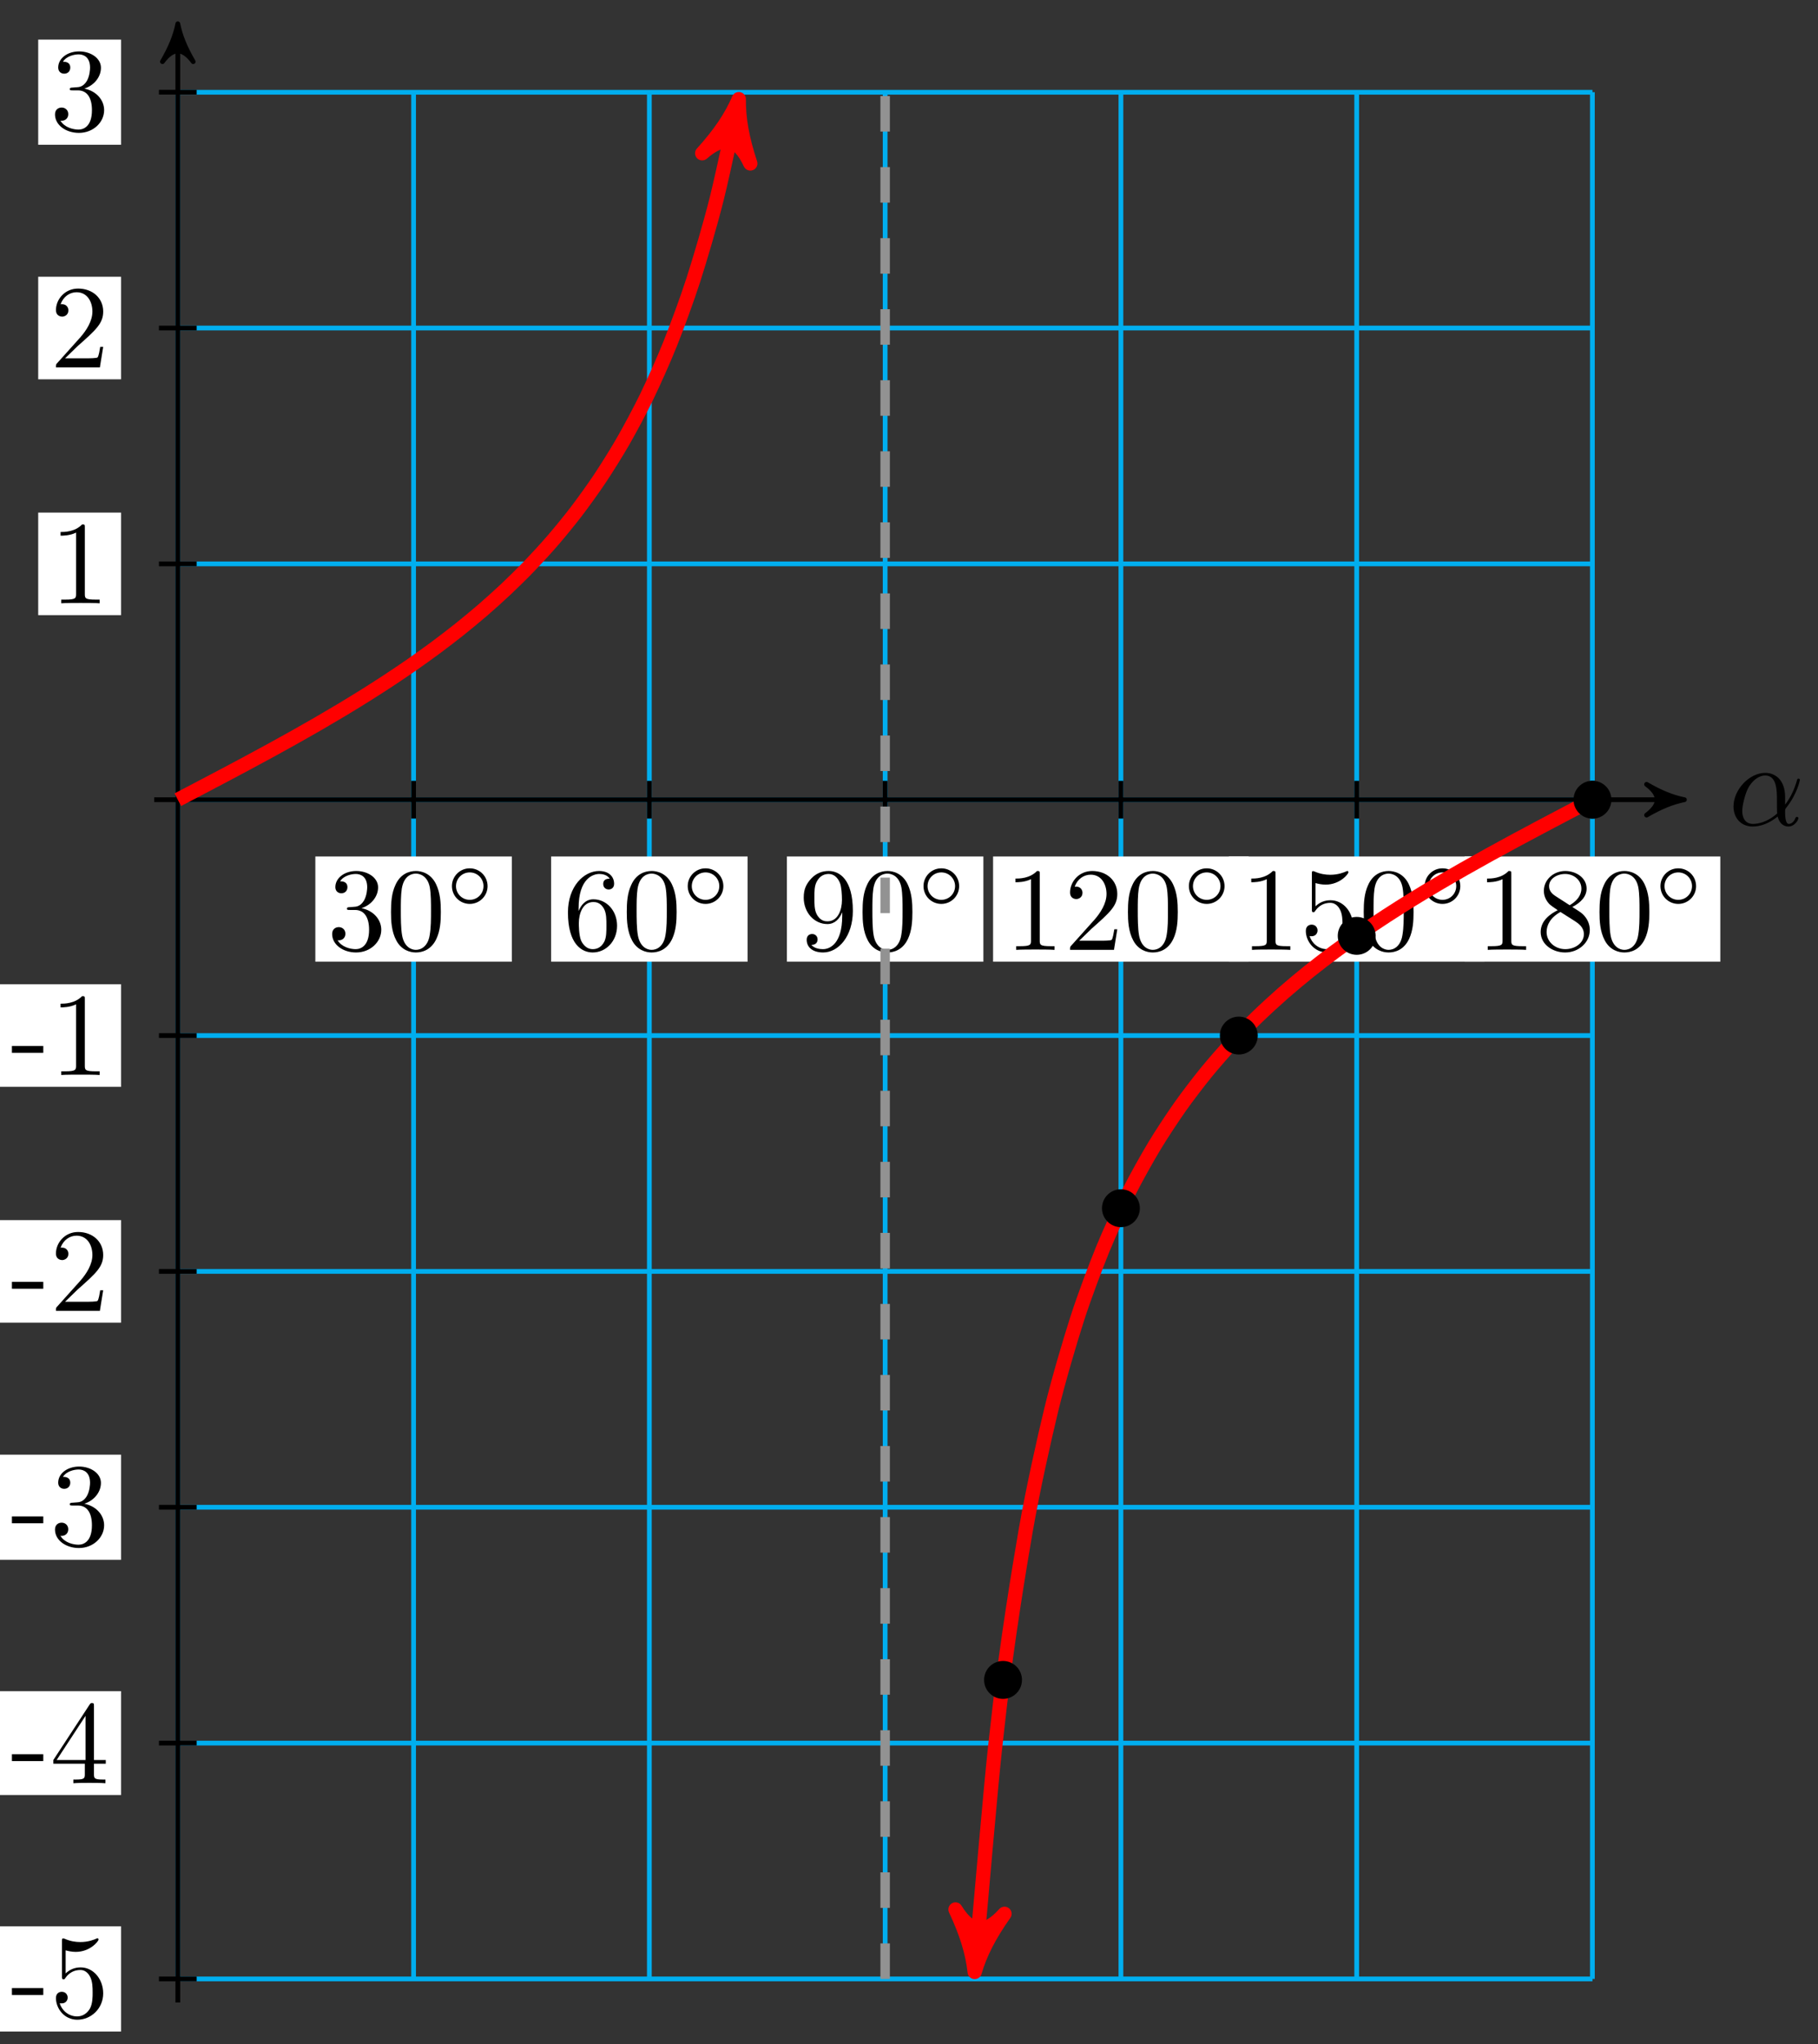 <svg xmlns="http://www.w3.org/2000/svg" xmlns:xlink="http://www.w3.org/1999/xlink" version="1.1" width="153" height="172" viewBox="0 0 153 172">
<rect x="0" y="0" width="153" height="172" fill="#333333" stroke="none"/>
<defs>
<path id="font_1_1" d="M.477 .236C.477 .393 .384 .442 .31 .442 .173 .442 .041 .299 .041 .158 .041 .065 .101-.011 .203-.011 .266-.011 .338 .012 .414 .073 .427 .02 .46-.011 .505-.011 .558-.011 .589 .044 .589 .06 .589 .067 .583 .07 .577 .07 .57 .07 .567 .067 .564 .06 .546 .011 .51 .011 .508 .011 .477 .011 .477 .089 .477 .113 .477 .134 .477 .136 .487 .148 .581 .266 .602 .382 .602 .383 .602 .385 .601 .393 .59 .393 .58 .393 .58 .39 .575 .372 .557 .309 .524 .233 .477 .174V.236M.41 .099C.322 .022 .245 .011 .205 .011 .145 .011 .115 .056 .115 .12 .115 .169 .141 .277 .173 .328 .22 .401 .274 .42 .309 .42 .408 .42 .408 .289 .408 .211 .408 .174 .408 .116 .41 .099Z"/>
<path id="font_2_4" d="M.29 .352C.372 .379 .43 .449 .43 .528 .43 .61 .342 .666 .246 .666 .145 .666 .069 .606 .069 .53 .069 .497 .091 .478 .12 .478 .151 .478 .171 .5 .171 .529 .171 .579 .124 .579 .109 .579 .14 .628 .206 .641 .242 .641 .283 .641 .338 .619 .338 .529 .338 .517 .336 .459 .31 .415 .28 .367 .246 .364 .221 .363 .213 .362 .189 .36 .182 .36 .174 .359 .167 .358 .167 .348 .167 .337 .174 .337 .191 .337H.235C.317 .337 .354 .269 .354 .17 .354 .034 .285 .006 .241 .006 .198 .006 .123 .022 .088 .081 .123 .076 .154 .098 .154 .136 .154 .172 .127 .192 .098 .192 .074 .192 .042 .178 .042 .134 .042 .043 .135-.022 .244-.022 .366-.022 .457 .068 .457 .17 .457 .253 .394 .331 .29 .352Z"/>
<path id="font_2_1" d="M.46 .32C.46 .4 .455 .48 .42 .554 .374 .65 .292 .666 .25 .666 .19 .666 .117 .64 .076 .547 .044 .478 .039 .4 .039 .32 .039 .245 .043 .155 .084 .079 .127-.002 .2-.022 .249-.022 .303-.022 .379-.001 .423 .094 .455 .163 .46 .241 .46 .32M.249-0C.21-0 .151 .025 .133 .121 .122 .181 .122 .273 .122 .332 .122 .396 .122 .462 .13 .516 .149 .635 .224 .644 .249 .644 .282 .644 .348 .626 .367 .527 .377 .471 .377 .395 .377 .332 .377 .257 .377 .189 .366 .125 .351 .03 .294-0 .249-0Z"/>
<path id="font_3_1" d="M.507 .25C.507 .371 .41 .465 .292 .465 .172 .465 .077 .368 .077 .251 .077 .13 .174 .036 .292 .036 .412 .036 .507 .133 .507 .25M.292 .085C.198 .085 .126 .161 .126 .25 .126 .343 .2 .416 .292 .416 .386 .416 .458 .34 .458 .251 .458 .158 .384 .085 .292 .085Z"/>
<path id="font_2_6" d="M.132 .328V.352C.132 .605 .256 .641 .307 .641 .331 .641 .373 .635 .395 .601 .38 .601 .34 .601 .34 .556 .34 .525 .364 .51 .386 .51 .402 .51 .432 .519 .432 .558 .432 .618 .388 .666 .305 .666 .177 .666 .042 .537 .042 .316 .042 .049 .158-.022 .251-.022 .362-.022 .457 .072 .457 .204 .457 .331 .368 .427 .257 .427 .189 .427 .152 .376 .132 .328M.251 .006C.188 .006 .158 .066 .152 .081 .134 .128 .134 .208 .134 .226 .134 .304 .166 .404 .256 .404 .272 .404 .318 .404 .349 .342 .367 .305 .367 .254 .367 .205 .367 .157 .367 .107 .35 .071 .32 .011 .274 .006 .251 .006Z"/>
<path id="font_2_8" d="M.367 .318V.286C.367 .052 .263 .006 .205 .006 .188 .006 .134 .008 .107 .042 .151 .042 .159 .071 .159 .088 .159 .119 .135 .134 .113 .134 .097 .134 .067 .125 .067 .086 .067 .019 .121-.022 .206-.022 .335-.022 .457 .114 .457 .329 .457 .598 .342 .666 .253 .666 .198 .666 .149 .648 .106 .603 .065 .558 .042 .516 .042 .441 .042 .316 .13 .218 .242 .218 .303 .218 .344 .26 .367 .318M.243 .241C.227 .241 .181 .241 .15 .304 .132 .341 .132 .391 .132 .44 .132 .494 .132 .541 .153 .578 .18 .628 .218 .641 .253 .641 .299 .641 .332 .607 .349 .562 .361 .53 .365 .467 .365 .421 .365 .338 .331 .241 .243 .241Z"/>
<path id="font_2_2" d="M.294 .64C.294 .664 .294 .666 .271 .666 .209 .602 .121 .602 .089 .602V.571C.109 .571 .168 .571 .22 .597V.079C.22 .043 .217 .031 .127 .031H.095V0C.13 .003 .217 .003 .257 .003 .297 .003 .384 .003 .419 0V.031H.387C.297 .031 .294 .042 .294 .079V.64Z"/>
<path id="font_2_3" d="M.127 .077 .233 .18C.389 .318 .449 .372 .449 .472 .449 .586 .359 .666 .237 .666 .124 .666 .05 .574 .05 .485 .05 .429 .1 .429 .103 .429 .12 .429 .155 .441 .155 .482 .155 .508 .137 .534 .102 .534 .094 .534 .092 .534 .089 .533 .112 .598 .166 .635 .224 .635 .315 .635 .358 .554 .358 .472 .358 .392 .308 .313 .253 .251L.061 .037C.05 .026 .05 .024 .05 0H.421L.449 .174H.424C.419 .144 .412 .1 .402 .085 .395 .077 .329 .077 .307 .077H.127Z"/>
<path id="font_2_5" d="M.449 .2C.449 .319 .367 .419 .259 .419 .211 .419 .168 .403 .132 .368V.564C.152 .558 .185 .551 .217 .551 .34 .551 .41 .642 .41 .655 .41 .661 .407 .666 .4 .666 .399 .666 .397 .666 .392 .663 .372 .654 .323 .634 .256 .634 .216 .634 .17 .641 .123 .662 .115 .665 .113 .665 .111 .665 .101 .665 .101 .657 .101 .641V.344C.101 .326 .101 .318 .115 .318 .122 .318 .124 .321 .128 .327 .139 .343 .176 .397 .257 .397 .309 .397 .334 .351 .342 .333 .358 .296 .36 .257 .36 .207 .36 .172 .36 .112 .336 .07 .312 .031 .275 .006 .229 .006 .156 .006 .099 .058 .082 .117 .085 .116 .088 .115 .099 .115 .132 .115 .149 .14 .149 .164 .149 .188 .132 .213 .099 .213 .085 .213 .05 .206 .05 .16 .05 .074 .119-.022 .231-.022 .347-.022 .449 .073 .449 .2Z"/>
<path id="font_2_7" d="M.163 .457C.117 .487 .113 .521 .113 .538 .113 .599 .178 .641 .249 .641 .322 .641 .386 .589 .386 .517 .386 .46 .347 .412 .287 .377L.163 .457M.309 .362C.381 .399 .43 .451 .43 .517 .43 .609 .341 .666 .25 .666 .15 .666 .069 .592 .069 .499 .069 .481 .071 .436 .113 .389 .124 .377 .161 .352 .186 .335 .128 .306 .042 .25 .042 .151 .042 .045 .144-.022 .249-.022 .362-.022 .457 .061 .457 .168 .457 .204 .446 .249 .408 .291 .389 .312 .373 .322 .309 .362M.209 .32 .332 .242C.36 .223 .407 .193 .407 .132 .407 .058 .332 .006 .25 .006 .164 .006 .092 .068 .092 .151 .092 .209 .124 .273 .209 .32Z"/>
<path id="font_4_64" d="M.276 .187V.245H.011V.187H.276Z"/>
<path id="font_4_56" d="M.449 .201C.449 .32 .367 .42 .259 .42 .211 .42 .168 .404 .132 .369V.564C.152 .558 .185 .551 .217 .551 .34 .551 .41 .642 .41 .655 .41 .661 .407 .666 .4 .666 .4 .666 .397 .666 .392 .663 .372 .654 .323 .634 .256 .634 .216 .634 .17 .641 .123 .662 .115 .665 .111 .665 .111 .665 .101 .665 .101 .657 .101 .641V.345C.101 .327 .101 .319 .115 .319 .122 .319 .124 .322 .128 .328 .139 .344 .176 .398 .257 .398 .309 .398 .334 .352 .342 .334 .358 .297 .36 .257 .36 .207 .36 .172 .36 .112 .336 .07 .312 .031 .275 .006 .229 .006 .156 .006 .099 .058 .082 .117 .085 .117 .088 .116 .099 .116 .132 .116 .149 .141 .149 .165 .149 .189 .132 .214 .099 .214 .085 .214 .05 .207 .05 .161 .05 .074 .119-.022 .231-.022 .347-.022 .449 .073 .449 .2V.201Z"/>
<path id="font_4_57" d="M.471 .165V.196H.371V.651C.371 .671 .371 .677 .355 .677 .346 .677 .343 .677 .335 .665L.028 .196V.165H.294V.078C.294 .042 .292 .031 .218 .031H.197V0C.238 .003 .29 .003 .332 .003 .374 .003 .427 .003 .468 0V.031H.447C.373 .031 .371 .042 .371 .078V.165H.471M.3 .196H.056L.3 .569V.196Z"/>
<path id="font_4_106" d="M.457 .17C.457 .253 .394 .331 .29 .352 .372 .379 .43 .449 .43 .528 .43 .61 .342 .666 .246 .666 .145 .666 .069 .606 .069 .53 .069 .497 .091 .478 .12 .478 .151 .478 .171 .5 .171 .529 .171 .579 .124 .579 .109 .579 .14 .628 .206 .641 .242 .641 .283 .641 .338 .619 .338 .529 .338 .517 .336 .459 .31 .415 .28 .367 .246 .364 .221 .363 .213 .362 .189 .36 .182 .36 .174 .359 .167 .358 .167 .348 .167 .337 .174 .337 .191 .337H.235C.317 .337 .354 .269 .354 .17 .354 .034 .285 .006 .241 .006 .198 .006 .123 .022 .088 .081 .123 .076 .154 .098 .154 .136 .154 .172 .127 .192 .098 .192 .074 .192 .042 .178 .042 .134 .042 .043 .135-.022 .244-.022 .366-.022 .457 .068 .457 .17Z"/>
<path id="font_4_107" d="M.449 .174H.424C.419 .144 .412 .1 .402 .085 .395 .077 .329 .077 .307 .077H.127L.233 .18C.389 .318 .449 .372 .449 .472 .449 .586 .359 .666 .237 .666 .124 .666 .05 .574 .05 .485 .05 .429 .1 .429 .103 .429 .12 .429 .155 .441 .155 .482 .155 .508 .137 .534 .102 .534 .094 .534 .092 .534 .089 .533 .112 .598 .166 .635 .224 .635 .315 .635 .358 .554 .358 .472 .358 .392 .308 .313 .253 .251L.061 .037C.05 .026 .05 .024 .05 0H.421L.449 .174Z"/>
<path id="font_4_82" d="M.419 0V.031H.387C.297 .031 .294 .042 .294 .079V.64C.294 .664 .294 .666 .271 .666 .209 .602 .121 .602 .089 .602V.571C.109 .571 .168 .571 .22 .597V.079C.22 .043 .217 .031 .127 .031H.095V0C.13 .003 .217 .003 .257 .003 .297 .003 .384 .003 .419 0Z"/>
</defs>
<path transform="matrix(1,0,0,-1,14.964,67.284)" stroke-width=".399" stroke-linecap="butt" stroke-miterlimit="10" stroke-linejoin="miter" fill="none" stroke="#00aeef" d="M0-99.213H119.056M0-79.371H119.056M0-59.528H119.056M0-39.685H119.056M0-19.843H119.056M0 0H119.056M0 19.843H119.056M0 39.685H119.056M0 59.521H119.056M0-99.213V59.528M19.843-99.213V59.528M39.685-99.213V59.528M59.528-99.213V59.528M79.371-99.213V59.528M99.213-99.213V59.528M119.049-99.213V59.528M119.056 59.528"/>
<path transform="matrix(1,0,0,-1,14.964,67.284)" stroke-width=".399" stroke-linecap="butt" stroke-miterlimit="10" stroke-linejoin="miter" fill="none" stroke="#000000" d="M-1.984 0H125.997"/>
<path transform="matrix(1,0,0,-1,140.963,67.284)" d="M.797 0C-.199 .199-1.196 .598-2.391 1.295-1.196 .399-1.196-.399-2.391-1.295-1.196-.598-.199-.199 .797 0Z"/>
<path transform="matrix(1,0,0,-1,140.963,67.284)" stroke-width=".399" stroke-linecap="butt" stroke-linejoin="round" fill="none" stroke="#000000" d="M.797 0C-.199 .199-1.196 .598-2.391 1.295-1.196 .399-1.196-.399-2.391-1.295-1.196-.598-.199-.199 .797 0Z"/>
<use data-text="&#x03b1;" xlink:href="#font_1_1" transform="matrix(9.963,0,0,-9.963,145.48,69.429)"/>
<path transform="matrix(1,0,0,-1,14.964,67.284)" stroke-width=".399" stroke-linecap="butt" stroke-miterlimit="10" stroke-linejoin="miter" fill="none" stroke="#000000" d="M0-101.198V64.485"/>
<path transform="matrix(0,-1,-1,-0,14.964,2.796)" d="M.797 0C-.199 .199-1.196 .598-2.391 1.295-1.196 .399-1.196-.399-2.391-1.295-1.196-.598-.199-.199 .797 0Z"/>
<path transform="matrix(0,-1,-1,-0,14.964,2.796)" stroke-width=".399" stroke-linecap="butt" stroke-linejoin="round" fill="none" stroke="#000000" d="M.797 0C-.199 .199-1.196 .598-2.391 1.295-1.196 .399-1.196-.399-2.391-1.295-1.196-.598-.199-.199 .797 0Z"/>
<path transform="matrix(1,0,0,-1,14.964,67.284)" stroke-width=".399" stroke-linecap="butt" stroke-miterlimit="10" stroke-linejoin="miter" fill="none" stroke="#000000" d="M19.843 1.587V-1.587"/>
<path transform="matrix(1,0,0,-1,14.964,67.284)" d="M11.575-13.628H28.11V-4.776H11.575Z" fill="#ffffff"/>
<use data-text="3" xlink:href="#font_2_4" transform="matrix(9.963,0,0,-9.963,27.535,79.917)"/>
<use data-text="0" xlink:href="#font_2_1" transform="matrix(9.963,0,0,-9.963,32.517,79.917)"/>
<use data-text="&#x25e6;" xlink:href="#font_3_1" transform="matrix(6.974,0,0,-6.974,37.497,76.301)"/>
<path transform="matrix(1,0,0,-1,14.964,67.284)" stroke-width=".399" stroke-linecap="butt" stroke-miterlimit="10" stroke-linejoin="miter" fill="none" stroke="#000000" d="M39.685 1.587V-1.587"/>
<path transform="matrix(1,0,0,-1,14.964,67.284)" d="M31.418-13.628H47.953V-4.776H31.418Z" fill="#ffffff"/>
<use data-text="6" xlink:href="#font_2_6" transform="matrix(9.963,0,0,-9.963,47.379,79.917)"/>
<use data-text="0" xlink:href="#font_2_1" transform="matrix(9.963,0,0,-9.963,52.36,79.917)"/>
<use data-text="&#x25e6;" xlink:href="#font_3_1" transform="matrix(6.974,0,0,-6.974,57.341,76.301)"/>
<path transform="matrix(1,0,0,-1,14.964,67.284)" stroke-width=".399" stroke-linecap="butt" stroke-miterlimit="10" stroke-linejoin="miter" fill="none" stroke="#000000" d="M59.528 1.587V-1.587"/>
<path transform="matrix(1,0,0,-1,14.964,67.284)" d="M51.26-13.628H67.796V-4.776H51.26Z" fill="#ffffff"/>
<use data-text="9" xlink:href="#font_2_8" transform="matrix(9.963,0,0,-9.963,67.222,79.917)"/>
<use data-text="0" xlink:href="#font_2_1" transform="matrix(9.963,0,0,-9.963,72.203,79.917)"/>
<use data-text="&#x25e6;" xlink:href="#font_3_1" transform="matrix(6.974,0,0,-6.974,77.184,76.301)"/>
<path transform="matrix(1,0,0,-1,14.964,67.284)" stroke-width=".399" stroke-linecap="butt" stroke-miterlimit="10" stroke-linejoin="miter" fill="none" stroke="#000000" d="M79.371 1.587V-1.587"/>
<path transform="matrix(1,0,0,-1,14.964,67.284)" d="M68.612-13.628H90.129V-4.776H68.612Z" fill="#ffffff"/>
<use data-text="1" xlink:href="#font_2_2" transform="matrix(9.963,0,0,-9.963,84.574,79.917)"/>
<use data-text="2" xlink:href="#font_2_3" transform="matrix(9.963,0,0,-9.963,89.556,79.917)"/>
<use data-text="0" xlink:href="#font_2_1" transform="matrix(9.963,0,0,-9.963,94.537,79.917)"/>
<use data-text="&#x25e6;" xlink:href="#font_3_1" transform="matrix(6.974,0,0,-6.974,99.519,76.301)"/>
<path transform="matrix(1,0,0,-1,14.964,67.284)" stroke-width=".399" stroke-linecap="butt" stroke-miterlimit="10" stroke-linejoin="miter" fill="none" stroke="#000000" d="M99.213 1.587V-1.587"/>
<path transform="matrix(1,0,0,-1,14.964,67.284)" d="M88.455-13.628H109.972V-4.776H88.455Z" fill="#ffffff"/>
<use data-text="1" xlink:href="#font_2_2" transform="matrix(9.963,0,0,-9.963,104.417,79.917)"/>
<use data-text="5" xlink:href="#font_2_5" transform="matrix(9.963,0,0,-9.963,109.398,79.917)"/>
<use data-text="0" xlink:href="#font_2_1" transform="matrix(9.963,0,0,-9.963,114.38,79.917)"/>
<use data-text="&#x25e6;" xlink:href="#font_3_1" transform="matrix(6.974,0,0,-6.974,119.361,76.301)"/>
<path transform="matrix(1,0,0,-1,14.964,67.284)" stroke-width=".399" stroke-linecap="butt" stroke-miterlimit="10" stroke-linejoin="miter" fill="none" stroke="#000000" d="M119.056 1.587V-1.587"/>
<path transform="matrix(1,0,0,-1,14.964,67.284)" d="M108.298-13.628H129.814V-4.776H108.298Z" fill="#ffffff"/>
<use data-text="1" xlink:href="#font_2_2" transform="matrix(9.963,0,0,-9.963,124.26,79.917)"/>
<use data-text="8" xlink:href="#font_2_7" transform="matrix(9.963,0,0,-9.963,129.242,79.917)"/>
<use data-text="0" xlink:href="#font_2_1" transform="matrix(9.963,0,0,-9.963,134.223,79.917)"/>
<use data-text="&#x25e6;" xlink:href="#font_3_1" transform="matrix(6.974,0,0,-6.974,139.204,76.301)"/>
<path transform="matrix(1,0,0,-1,14.964,67.284)" stroke-width=".399" stroke-linecap="butt" stroke-miterlimit="10" stroke-linejoin="miter" fill="none" stroke="#000000" d="M1.587-99.213H-1.587"/>
<path transform="matrix(1,0,0,-1,14.964,67.284)" d="M-15.067-103.637H-4.776V-94.79H-15.067Z" fill="#ffffff"/>
<use data-text="-" xlink:href="#font_4_64" transform="matrix(9.963,0,0,-9.963,.893,169.711)"/>
<use data-text="5" xlink:href="#font_4_56" transform="matrix(9.963,0,0,-9.963,4.21,169.711)"/>
<path transform="matrix(1,0,0,-1,14.964,67.284)" stroke-width=".399" stroke-linecap="butt" stroke-miterlimit="10" stroke-linejoin="miter" fill="none" stroke="#000000" d="M1.587-79.371H-1.587"/>
<path transform="matrix(1,0,0,-1,14.964,67.284)" d="M-15.067-83.739H-4.776V-75.002H-15.067Z" fill="#ffffff"/>
<use data-text="-" xlink:href="#font_4_64" transform="matrix(9.963,0,0,-9.963,.893,150.032)"/>
<use data-text="4" xlink:href="#font_4_57" transform="matrix(9.963,0,0,-9.963,4.21,150.032)"/>
<path transform="matrix(1,0,0,-1,14.964,67.284)" stroke-width=".399" stroke-linecap="butt" stroke-miterlimit="10" stroke-linejoin="miter" fill="none" stroke="#000000" d="M1.587-59.528H-1.587"/>
<path transform="matrix(1,0,0,-1,14.964,67.284)" d="M-15.067-63.951H-4.776V-55.105H-15.067Z" fill="#ffffff"/>
<use data-text="-" xlink:href="#font_4_64" transform="matrix(9.963,0,0,-9.963,.893,130.024)"/>
<use data-text="3" xlink:href="#font_4_106" transform="matrix(9.963,0,0,-9.963,4.21,130.024)"/>
<path transform="matrix(1,0,0,-1,14.964,67.284)" stroke-width=".399" stroke-linecap="butt" stroke-miterlimit="10" stroke-linejoin="miter" fill="none" stroke="#000000" d="M1.587-39.685H-1.587"/>
<path transform="matrix(1,0,0,-1,14.964,67.284)" d="M-15.067-43.999H-4.776V-35.371H-15.067Z" fill="#ffffff"/>
<use data-text="-" xlink:href="#font_4_64" transform="matrix(9.963,0,0,-9.963,.893,110.29)"/>
<use data-text="2" xlink:href="#font_4_107" transform="matrix(9.963,0,0,-9.963,4.21,110.29)"/>
<path transform="matrix(1,0,0,-1,14.964,67.284)" stroke-width=".399" stroke-linecap="butt" stroke-miterlimit="10" stroke-linejoin="miter" fill="none" stroke="#000000" d="M1.587-19.843H-1.587"/>
<path transform="matrix(1,0,0,-1,14.964,67.284)" d="M-15.067-24.157H-4.776V-15.529H-15.067Z" fill="#ffffff"/>
<use data-text="-" xlink:href="#font_4_64" transform="matrix(9.963,0,0,-9.963,.893,90.445)"/>
<use data-text="1" xlink:href="#font_4_82" transform="matrix(9.963,0,0,-9.963,4.21,90.445)"/>
<path transform="matrix(1,0,0,-1,14.964,67.284)" stroke-width=".399" stroke-linecap="butt" stroke-miterlimit="10" stroke-linejoin="miter" fill="none" stroke="#000000" d="M1.587 19.843H-1.587"/>
<path transform="matrix(1,0,0,-1,14.964,67.284)" d="M-11.749 15.529H-4.776V24.157H-11.749Z" fill="#ffffff"/>
<use data-text="1" xlink:href="#font_4_82" transform="matrix(9.963,0,0,-9.963,4.211,50.758)"/>
<path transform="matrix(1,0,0,-1,14.964,67.284)" stroke-width=".399" stroke-linecap="butt" stroke-miterlimit="10" stroke-linejoin="miter" fill="none" stroke="#000000" d="M1.587 39.685H-1.587"/>
<path transform="matrix(1,0,0,-1,14.964,67.284)" d="M-11.749 35.371H-4.776V43.999H-11.749Z" fill="#ffffff"/>
<use data-text="2" xlink:href="#font_4_107" transform="matrix(9.963,0,0,-9.963,4.211,30.914)"/>
<path transform="matrix(1,0,0,-1,14.964,67.284)" stroke-width=".399" stroke-linecap="butt" stroke-miterlimit="10" stroke-linejoin="miter" fill="none" stroke="#000000" d="M1.587 59.528H-1.587"/>
<path transform="matrix(1,0,0,-1,14.964,67.284)" d="M-11.749 55.105H-4.776V63.951H-11.749Z" fill="#ffffff"/>
<use data-text="3" xlink:href="#font_4_106" transform="matrix(9.963,0,0,-9.963,4.211,10.961)"/>
<path transform="matrix(1,0,0,-1,14.964,67.284)" stroke-width=".797" stroke-linecap="butt" stroke-dasharray="2.989,2.989" stroke-miterlimit="10" stroke-linejoin="miter" fill="none" stroke="#929292" d="M59.528-99.213V59.528"/>
<path transform="matrix(1,0,0,-1,14.964,67.284)" stroke-width="1.196" stroke-linecap="butt" stroke-miterlimit="10" stroke-linejoin="miter" fill="none" stroke="#ff0000" d="M0 0C0 0 1.425 .746 1.972 1.033 2.52 1.321 3.397 1.782 3.945 2.072 4.492 2.362 5.37 2.829 5.917 3.123 6.464 3.417 7.342 3.891 7.889 4.19 8.436 4.49 9.314 4.975 9.861 5.282 10.409 5.59 11.286 6.088 11.834 6.405 12.381 6.722 13.259 7.237 13.806 7.566 14.353 7.894 15.231 8.431 15.778 8.774 16.326 9.117 17.203 9.678 17.75 10.039 18.298 10.399 19.175 10.991 19.723 11.372 20.27 11.754 21.148 12.382 21.695 12.788 22.242 13.195 23.12 13.865 23.667 14.301 24.215 14.738 25.092 15.461 25.64 15.933 26.187 16.406 27.065 17.192 27.612 17.708 28.159 18.225 29.037 19.086 29.584 19.656 30.131 20.226 31.009 21.18 31.556 21.815 32.104 22.451 32.981 23.519 33.529 24.237 34.076 24.955 34.954 26.166 35.501 26.988 36.048 27.809 36.926 29.203 37.473 30.159 38.021 31.114 38.898 32.744 39.446 33.875 39.993 35.006 40.871 36.943 41.418 38.313 41.965 39.682 42.843 42.042 43.39 43.746 43.937 45.45 44.815 48.405 45.362 50.594 45.91 52.784 47.335 59.528 46.947 57.696"/>
<path transform="matrix(.207,-.978,-.978,-.207,61.912,9.585)" d="M1.275 0C-.319 .319-1.913 .956-3.826 2.072-1.913 .638-1.913-.638-3.826-2.072-1.913-.956-.319-.319 1.275 0Z" fill="#ff0000"/>
<path transform="matrix(.207,-.978,-.978,-.207,61.912,9.585)" stroke-width="1.196" stroke-linecap="butt" stroke-linejoin="round" fill="none" stroke="#ff0000" d="M1.275 0C-.319 .319-1.913 .956-3.826 2.072-1.913 .638-1.913-.638-3.826-2.072-1.913-.956-.319-.319 1.275 0Z"/>
<path transform="matrix(1,0,0,-1,14.964,67.284)" stroke-width="1.196" stroke-linecap="butt" stroke-miterlimit="10" stroke-linejoin="miter" fill="none" stroke="#ff0000" d="M67.173-97.355C68.575-81.473 68.575-81.473 69.177-76.248 69.779-71.022 70.744-65.02 71.346-61.559 71.947-58.099 72.912-53.784 73.514-51.305 74.116-48.827 75.081-45.571 75.683-43.696 76.284-41.821 77.249-39.268 77.851-37.791 78.453-36.314 79.418-34.251 80.02-33.05 80.621-31.849 81.586-30.137 82.188-29.134 82.79-28.132 83.755-26.68 84.356-25.826 84.958-24.971 85.923-23.717 86.525-22.975 87.127-22.234 88.092-21.134 88.693-20.481 89.295-19.827 90.26-18.847 90.862-18.263 91.464-17.678 92.429-16.798 93.03-16.269 93.632-15.74 94.597-14.936 95.199-14.453 95.801-13.969 96.766-13.23 97.367-12.783 97.969-12.337 98.934-11.649 99.536-11.232 100.138-10.815 101.103-10.171 101.704-9.778 102.306-9.386 103.271-8.776 103.873-8.404 104.475-8.032 105.44-7.451 106.041-7.095 106.643-6.739 107.608-6.182 108.21-5.839 108.811-5.496 109.776-4.957 110.378-4.624 110.98-4.291 111.945-3.766 112.547-3.441 113.148-3.116 114.113-2.602 114.715-2.282 115.317-1.963 116.282-1.455 116.884-1.138 117.485-.822 119.052-.002 119.052-.002"/>
<path transform="matrix(-.088,.996,.996,.088,82.139,164.645)" d="M1.275 0C-.319 .319-1.913 .956-3.826 2.072-1.913 .638-1.913-.638-3.826-2.072-1.913-.956-.319-.319 1.275 0Z" fill="#ff0000"/>
<path transform="matrix(-.088,.996,.996,.088,82.139,164.645)" stroke-width="1.196" stroke-linecap="butt" stroke-linejoin="round" fill="none" stroke="#ff0000" d="M1.275 0C-.319 .319-1.913 .956-3.826 2.072-1.913 .638-1.913-.638-3.826-2.072-1.913-.956-.319-.319 1.275 0Z"/>
<path transform="matrix(1,0,0,-1,14.964,67.284)" d="M70.844-74.056C70.844-73.285 70.22-72.661 69.449-72.661 68.679-72.661 68.055-73.285 68.055-74.056 68.055-74.826 68.679-75.451 69.449-75.451 70.22-75.451 70.844-74.826 70.844-74.056ZM69.449-74.056"/>
<path transform="matrix(1,0,0,-1,14.964,67.284)" stroke-width=".399" stroke-linecap="butt" stroke-miterlimit="10" stroke-linejoin="miter" fill="none" stroke="#000000" d="M70.844-74.056C70.844-73.285 70.22-72.661 69.449-72.661 68.679-72.661 68.055-73.285 68.055-74.056 68.055-74.826 68.679-75.451 69.449-75.451 70.22-75.451 70.844-74.826 70.844-74.056ZM69.449-74.056"/>
<path transform="matrix(1,0,0,-1,14.964,67.284)" d="M80.765-34.369C80.765-33.598 80.141-32.974 79.371-32.974 78.6-32.974 77.976-33.598 77.976-34.369 77.976-35.139 78.6-35.763 79.371-35.763 80.141-35.763 80.765-35.139 80.765-34.369ZM79.371-34.369"/>
<path transform="matrix(1,0,0,-1,14.964,67.284)" stroke-width=".399" stroke-linecap="butt" stroke-miterlimit="10" stroke-linejoin="miter" fill="none" stroke="#000000" d="M80.765-34.369C80.765-33.598 80.141-32.974 79.371-32.974 78.6-32.974 77.976-33.598 77.976-34.369 77.976-35.139 78.6-35.763 79.371-35.763 80.141-35.763 80.765-35.139 80.765-34.369ZM79.371-34.369"/>
<path transform="matrix(1,0,0,-1,14.964,67.284)" d="M90.687-19.844C90.687-19.073 90.062-18.449 89.292-18.449 88.522-18.449 87.897-19.073 87.897-19.844 87.897-20.614 88.522-21.238 89.292-21.238 90.062-21.238 90.687-20.614 90.687-19.844ZM89.292-19.844"/>
<path transform="matrix(1,0,0,-1,14.964,67.284)" stroke-width=".399" stroke-linecap="butt" stroke-miterlimit="10" stroke-linejoin="miter" fill="none" stroke="#000000" d="M90.687-19.844C90.687-19.073 90.062-18.449 89.292-18.449 88.522-18.449 87.897-19.073 87.897-19.844 87.897-20.614 88.522-21.238 89.292-21.238 90.062-21.238 90.687-20.614 90.687-19.844ZM89.292-19.844"/>
<path transform="matrix(1,0,0,-1,14.964,67.284)" d="M100.608-11.455C100.608-10.685 99.984-10.061 99.213-10.061 98.443-10.061 97.819-10.685 97.819-11.455 97.819-12.226 98.443-12.85 99.213-12.85 99.984-12.85 100.608-12.226 100.608-11.455ZM99.213-11.455"/>
<path transform="matrix(1,0,0,-1,14.964,67.284)" stroke-width=".399" stroke-linecap="butt" stroke-miterlimit="10" stroke-linejoin="miter" fill="none" stroke="#000000" d="M100.608-11.455C100.608-10.685 99.984-10.061 99.213-10.061 98.443-10.061 97.819-10.685 97.819-11.455 97.819-12.226 98.443-12.85 99.213-12.85 99.984-12.85 100.608-12.226 100.608-11.455ZM99.213-11.455"/>
<path transform="matrix(1,0,0,-1,14.964,67.284)" d="M120.451 0C120.451 .77 119.826 1.395 119.056 1.395 118.286 1.395 117.661 .77 117.661 0 117.661-.77 118.286-1.395 119.056-1.395 119.826-1.395 120.451-.77 120.451 0ZM119.056 0"/>
<path transform="matrix(1,0,0,-1,14.964,67.284)" stroke-width=".399" stroke-linecap="butt" stroke-miterlimit="10" stroke-linejoin="miter" fill="none" stroke="#000000" d="M120.451 0C120.451 .77 119.826 1.395 119.056 1.395 118.286 1.395 117.661 .77 117.661 0 117.661-.77 118.286-1.395 119.056-1.395 119.826-1.395 120.451-.77 120.451 0ZM119.056 0"/>
</svg>
